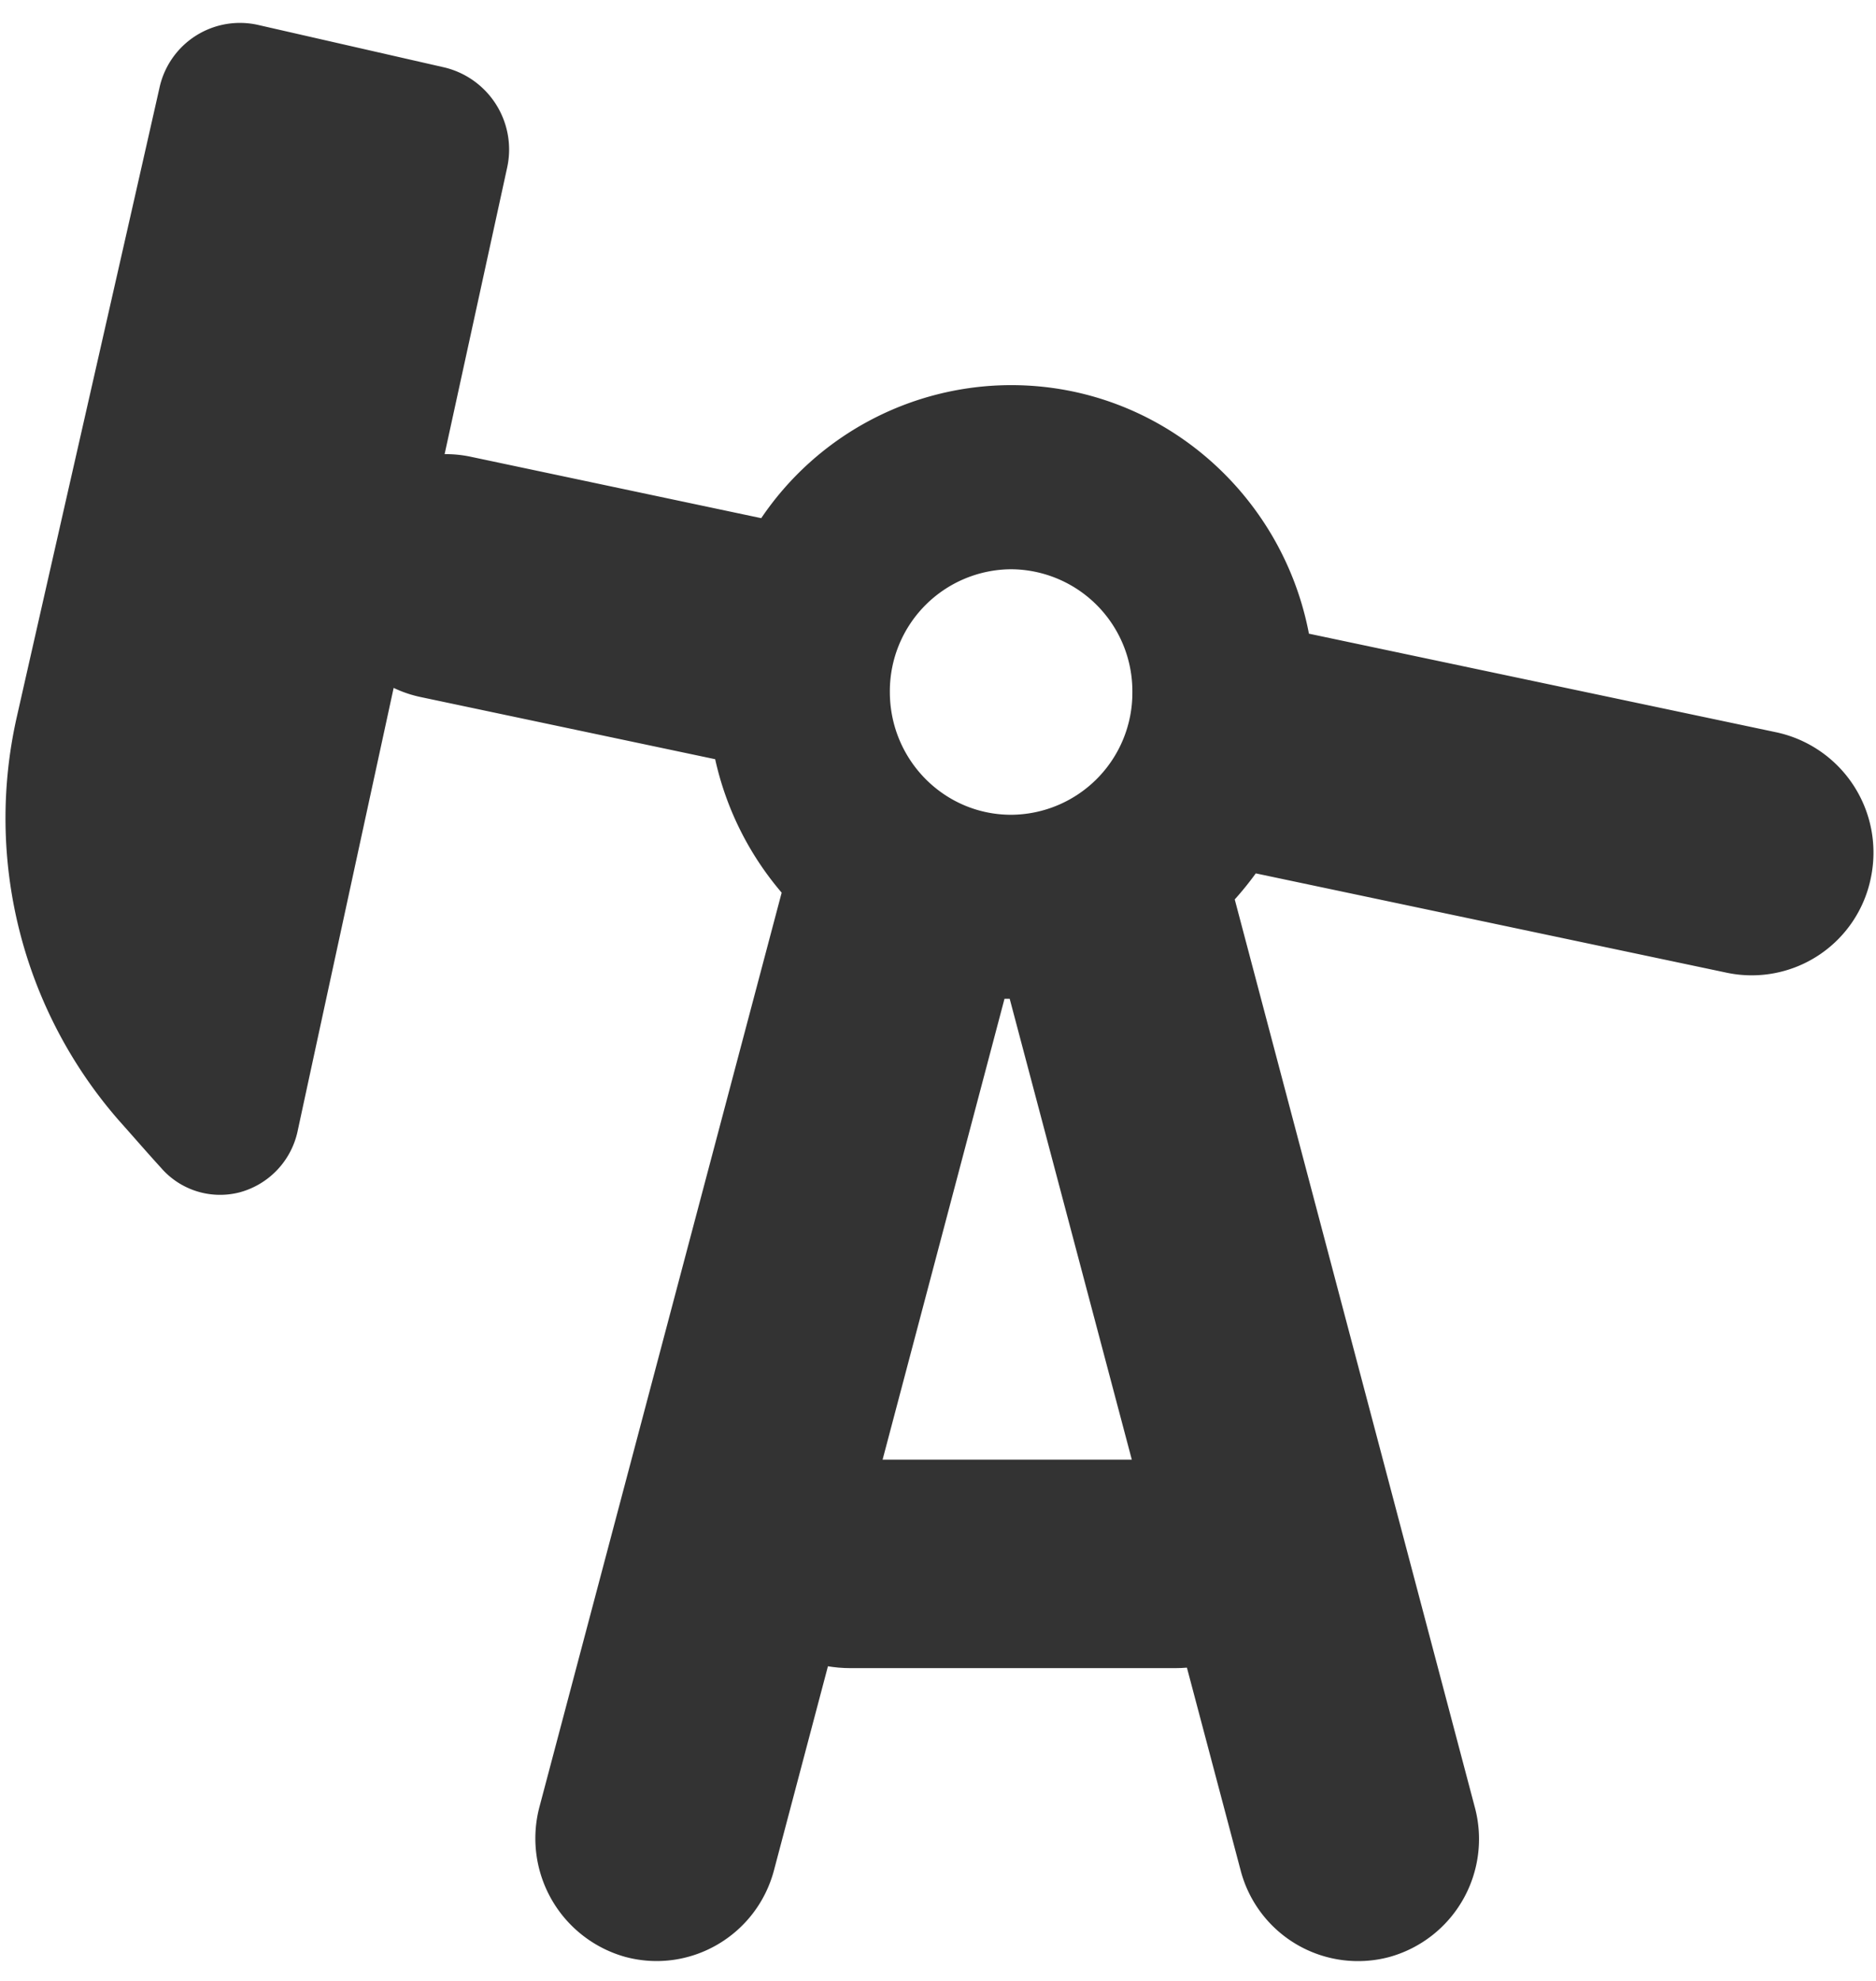 <svg width="18" height="19" viewBox="0 0 18 19" xmlns="http://www.w3.org/2000/svg"><g fill="#333" fill-rule="evenodd"><path d="M11.847 8.626l2.302 8.702a1.174 1.174 0 0 1-.82 1.443 1.164 1.164 0 0 1-1.426-.834L9.688 9.58h-.05l-2.211 8.356c-.165.628-.805 1-1.426.834a1.18 1.18 0 0 1-.824-1.443L7.5 8.562a2.948 2.948 0 0 1-.638-1.28l-2.825-.596a1.153 1.153 0 0 1-.26-.088c-.343 1.58-.686 3.16-.923 4.259a.776.776 0 0 1-.553.579.749.749 0 0 1-.757-.236c-.13-.142-.261-.294-.397-.446a4.405 4.405 0 0 1-.985-3.881C.604 4.92 1.23 2.173 1.53.843A.79.79 0 0 1 2.48.24l1.785.407a.81.81 0 0 1 .601.961l-.6 2.748c.081-.001.164.007.246.024l2.792.59a2.897 2.897 0 0 1 2.398-1.276c1.417 0 2.598 1.026 2.857 2.384l4.49.947a1.18 1.18 0 0 1 .902 1.393 1.166 1.166 0 0 1-1.378.913l-4.524-.954c-.063.087-.13.17-.202.25zm-2.145-.811a1.17 1.17 0 0 0 1.163-1.178A1.17 1.17 0 0 0 9.702 5.46a1.17 1.17 0 0 0-1.164 1.177c0 .65.52 1.178 1.164 1.178z"/><path d="M12.441 14.998c0-.549-.523-.998-1.168-.998h-3.11C7.52 14 7 14.45 7 14.998 7 15.55 7.519 16 8.164 16h3.109c.645 0 1.168-.45 1.168-1.002z"/></g></svg>